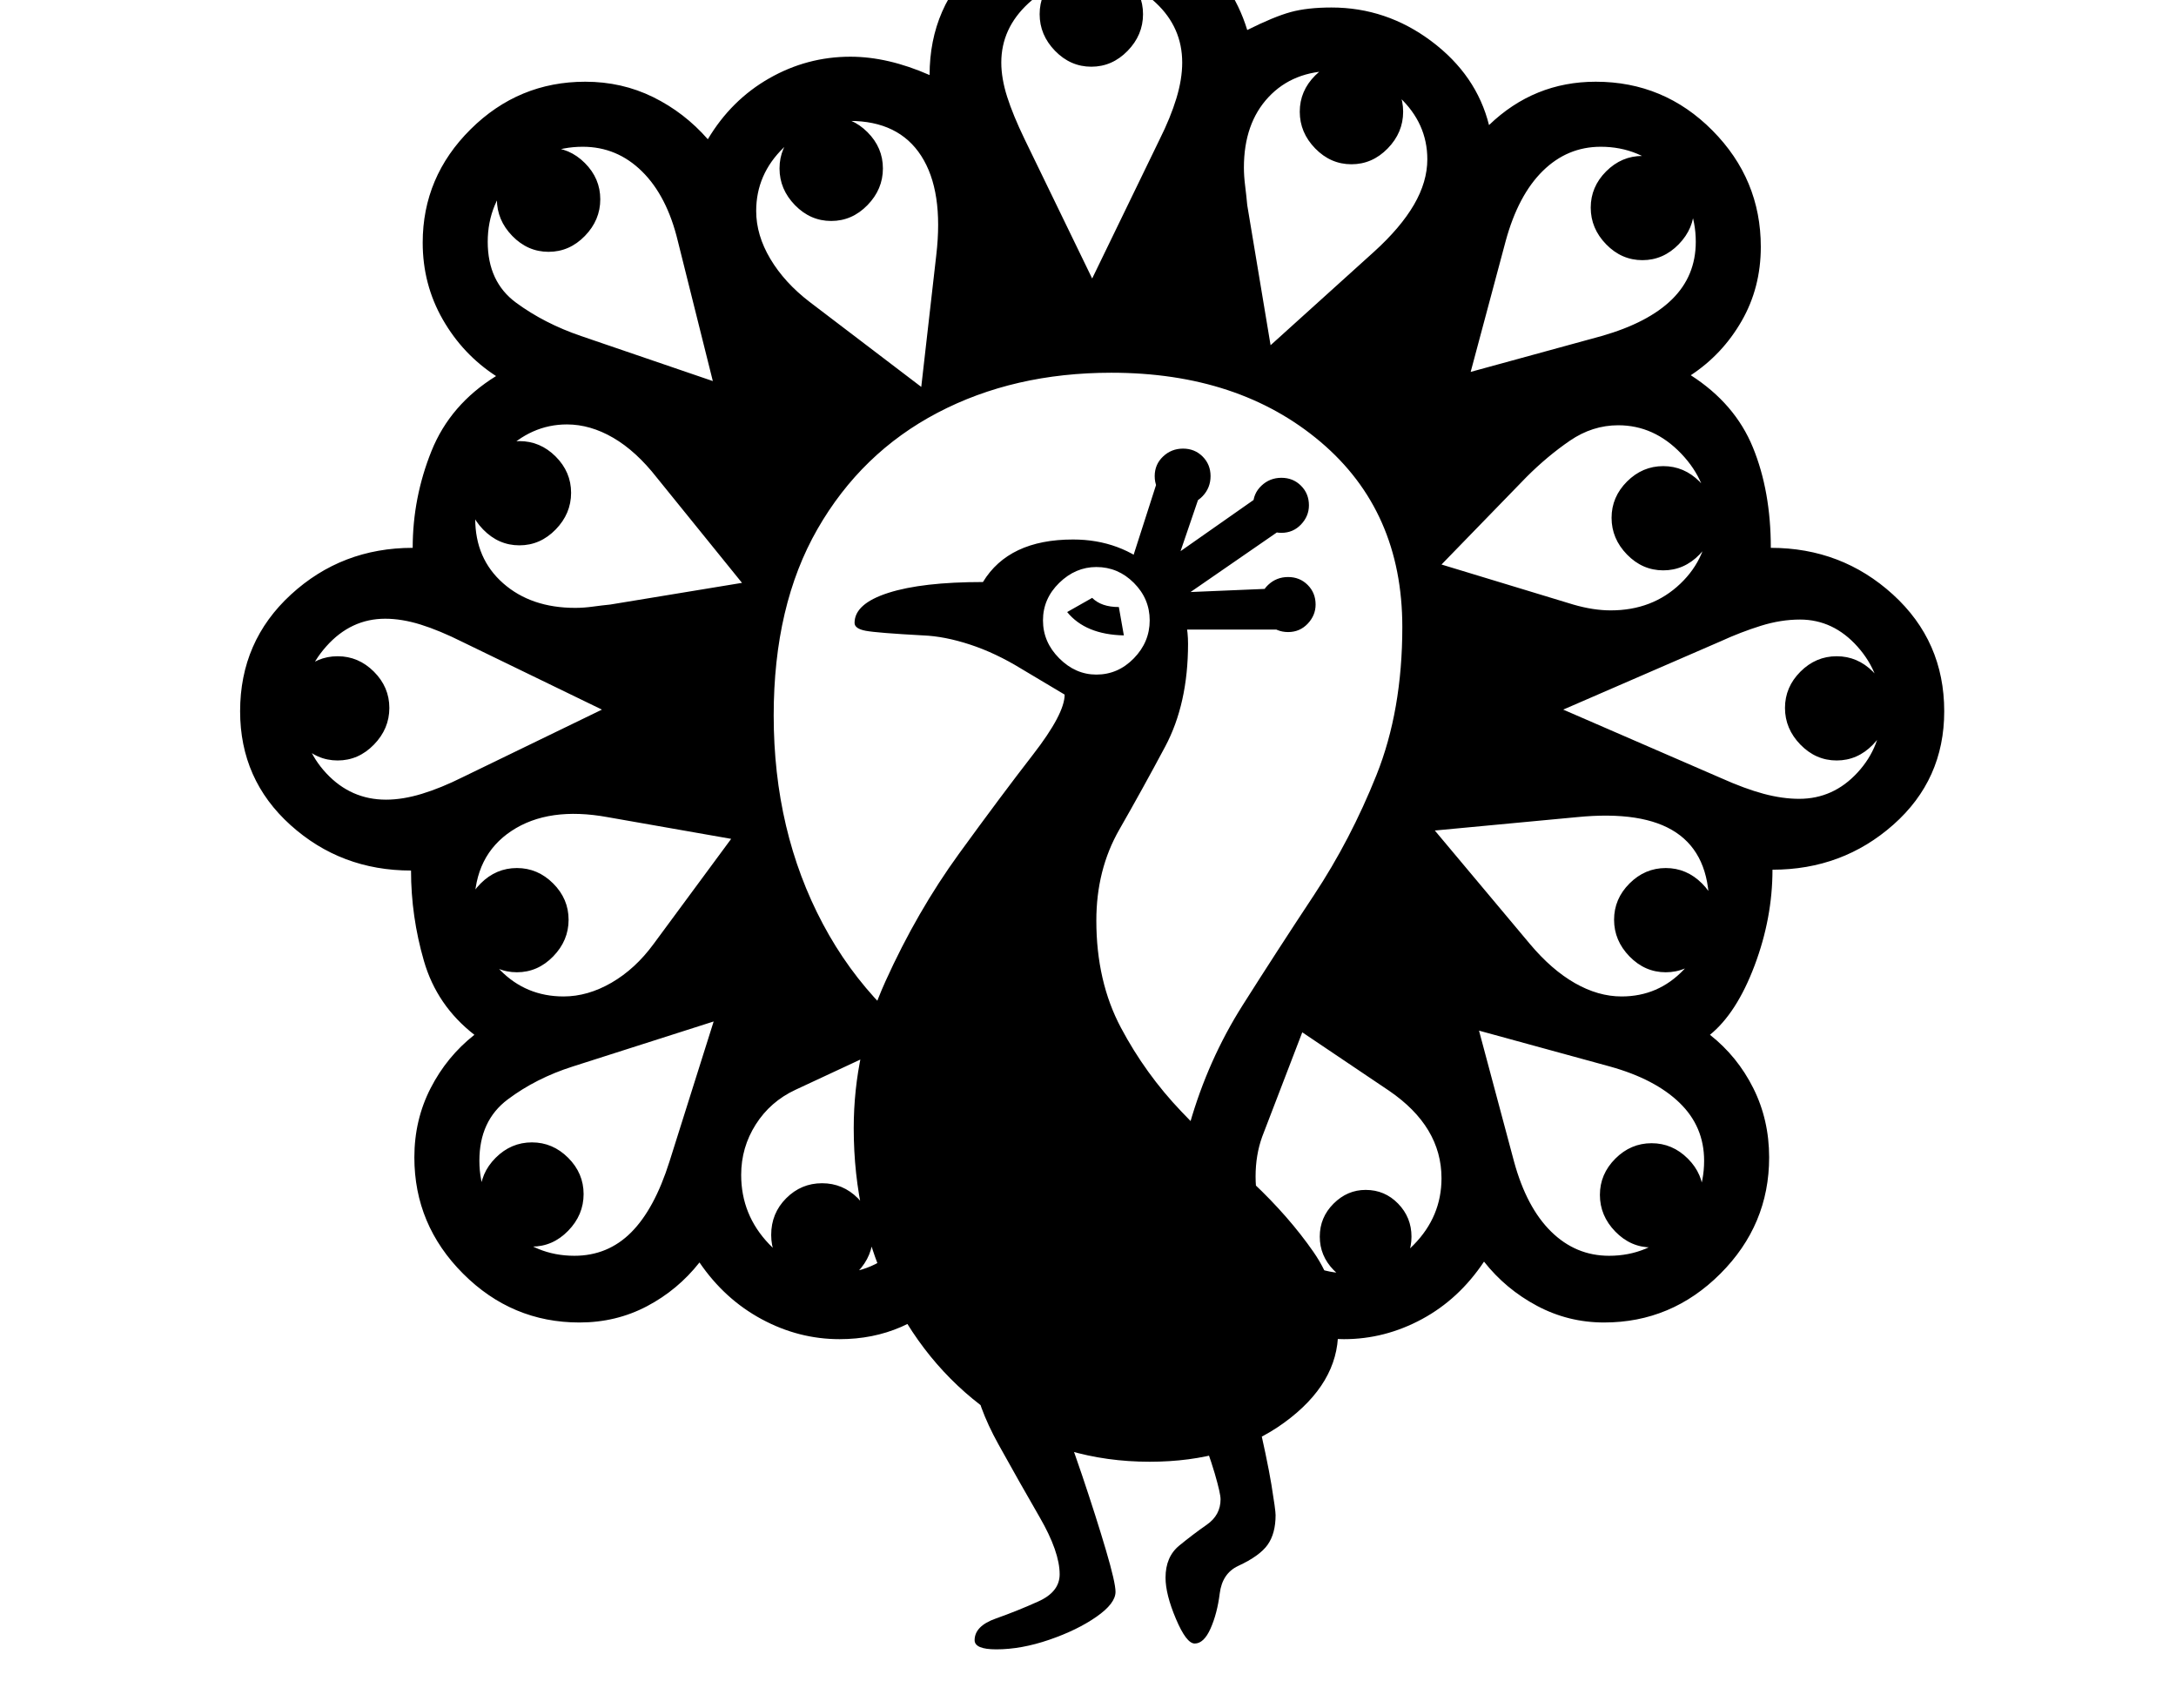 <svg xmlns="http://www.w3.org/2000/svg" viewBox="-10 0 2610 2048"><path d="M997 1606q-49 0-93.5-24t-74.5-68q-26 33-63 52.5t-81 19.5q-81 0-139.5-58.5T487 1388q0-45 19.5-83t52.5-64q-45-35-60.5-88.5T483 1044q-84 0-144.5-54.5T278 853q0-84 61-140t146-56q0-60 22.5-116t77.5-90q-40-26-64-68t-24-92q0-79 57.5-136T692 98q44 0 81.5 18.5T839 167q28-47 73.5-73t97.5-26q45 0 95 22 0-83 60-137.5t136-54.5q66 0 116.5 39.5T1486 36q32-16 52-21.5t49-5.5q66 0 120 40.5t69 100.5q54-52 128-52 82 0 140 58.5t58 139.5q0 49-23 89t-61 65q53 34 74.5 86.5T2114 657q85 0 146.5 56t61.5 140q0 82-61 136t-145 54q0 58-21.5 115t-53.5 83q33 26 52 64t19 83q0 81-58.5 139.5T1914 1586q-43 0-80.5-20t-63.5-53q-30 45-74.5 69t-93.5 24q-82 0-135.5-60t-53.5-139h-226q0 82-55 140.5T997 1606zm-369-111q-25 0-43.5-19t-18.5-44 18.5-43.5T628 1370t43.5 18.5T690 1432t-18.5 44-43.5 19zm51 11q40 0 68-28t46-85l53-168-169 54q-44 14-78 39.5t-34 73.5q0 47 33.5 80.5T679 1506zm506 472q-26 0-26-11 0-17 25.5-26t51-20.5 25.5-32.5q0-27-24-68.5t-49.5-87.5-30.5-84l95 24q19 47 36 97.5t28.5 89.5 11.5 50q0 14-23 30t-56.5 27.5-63.5 11.5zm-209-434q-25 0-43-19t-18-44q0-26 18-44t43-18 43 18 18 44q0 25-18 44t-43 19zm-366-378q-25 0-43.5-19t-18.5-44 18.5-43.5T610 1041t43.5 18.5T672 1103t-18.5 44-43.5 19zM395 912q-25 0-43.5-19T333 849t18.5-43.5T395 787t43.5 18.5T457 849t-18.5 44-43.5 19zm597 615q46 0 79.5-34.5t33.5-81.5q0-25-10-48l-48-104-103 48q-30 14-47.5 41.5T879 1409q0 48 33.5 83t79.5 35zm431 444q-10 0-22.5-29.5T1388 1892q0-25 16.5-38.5t33-25 16.5-30.5q0-7-7-31t-25-71l74-6q14 60 19 90.5t5 36.5q0 22-9.5 35.5T1475 1878q-19 9-22 33t-11 42-19 18zm-757-776q29 0 57.5-16.5T774 1132l93-126-148-26q-71-13-115.5 16.5T559 1086q0 46 31 77.5t76 31.5zM453 959q20 0 43-7t49-20l167-81-167-81q-28-14-50.5-21t-42.5-7q-41 0-70.5 33T352 852t29.5 75.5T453 959zm160-305q-25 0-43.5-19T551 591t18.5-43.5T613 529t43.5 18.5T675 591t-18.5 44-43.5 19zm67 75q10 0 21-1.5t21-2.5l158-26-102-126q-25-32-52.5-48T670 509q-43 0-76.5 34T560 622q0 48 33.5 77.5T680 729zm689 1024q-103 0-183.5-54t-126-145-45.5-201q0-92 38-176t88.5-153.5T1229 905t38-72l-52-31q-31-19-61.5-29t-56.5-11q-55-3-68.5-5.5T1015 747q0-23 40.5-36t113.5-13q31-51 108-51 57 0 97.5 36t40.5 89q0 72-27.5 123.5t-55 99.5-27.5 109q0 73 29.5 128.5T1407 1333t86 85.5 72.5 83 29.5 95.5q0 62-64.5 109t-161.5 47zm259-213q-22 0-38.5-17t-16.5-40 16.5-39.5 38.5-16.5q23 0 39 16.5t16 39.5-16 40-39 17zm-21-13q45 0 78.5-34t33.5-80q0-62-63-105l-104-70-48 125q-8 22-8 48 0 49 32.5 82.5t78.5 33.5zM845 457l-42-168q-13-54-43-83.5T689 176q-47 0-80.5 33.5T575 290q0 48 34 73t78 40zm572 891q22-77 63.5-142.5t85.5-132 75-144 31-177.5q0-139-98-222t-251-83q-117 0-208.5 48t-144 139.5T918 858q0 139 59 250t170.5 175.5T1417 1348zM648 302q-25 0-43.5-19T586 239t18.5-43.5T648 177t43.5 18.5T710 239t-18.5 44-43.5 19zm1272 1204q47 0 80.5-33.5t33.5-80.5q0-41-29.5-69.5T1921 1279l-157-43 42 157q15 55 44.5 84t69.5 29zm51-10q-25 0-43.5-19t-18.5-44 18.5-43.5 43.5-18.5 43.5 18.5 18.5 43.5-18.5 44-43.5 19zm-666-687q26 0 45-19.5t19-45.5-19-45-45-19q-25 0-44.5 19t-19.5 45 19.5 45.5T1305 809zm33-47q-46-1-68-28l30-17q11 11 32 11zm-243-298 18-158q9-77-18-119t-86-42q-46 0-79 32t-33 76q0 29 17 57.5t47 51.5zm298 291-48-75 36-112 53 11-28 82 97-68 28 39-113 78 95-4 12 49zM987 265q-25 0-43.5-19T925 202t18.5-43.5T987 140t43.5 18.5T1049 202t-18.5 44-43.5 19zm948 930q44 0 74.5-32t30.5-77q0-61-39.5-87.5T1881 980l-170 16 114 136q26 31 54 47t56 16zm-400-437q-14 0-24-10t-10-23q0-14 10-23.5t24-9.5 23.5 9.5 9.5 23.5q0 13-9.5 23t-23.5 10zm-126-153q-14 0-24-10t-10-24 10-23.5 24-9.5 23.5 9.5 9.5 23.5-9.5 24-23.5 10zm579 561q-25 0-43.5-19t-18.5-44 18.5-43.5 43.5-18.5 43.5 18.5 18.5 43.5-18.5 44-43.5 19zm-461-527q-14 0-24-10t-10-23q0-14 10-23.5t24-9.5 23.5 9.5 9.5 23.5q0 13-9.5 23t-23.5 10zm-227-305 81-167q13-26 20-49t7-43q0-42-31.5-71.5T1301-26q-45 0-77.5 30T1191 75q0 19 7 41t21 51zm848 624q41 0 70-31.5t29-74.5q0-44-29-76.5t-69-32.5q-23 0-47 7.5t-48 18.5l-189 82 189 82q29 13 51.5 19t42.5 6zm-226-226q50 0 83.5-32t33.5-78q0-44-32.5-78t-75.5-34q-31 0-58 18.5t-52 43.5l-102 105 158 48q24 7 45 7zM1299 80q-25 0-43.5-19T1237 17t18.5-43.5T1299-45t43.5 18.5T1361 17t-18.5 44-43.5 19zm215 334 124-112q32-29 48-56.5t16-54.5q0-43-33.5-74.5T1590 85q-49 0-78.5 31.5T1482 201q0 10 1.5 22t2.5 23zm679 498q-25 0-43.5-19t-18.5-44 18.5-43.5T2193 787t43.5 18.5T2255 849t-18.5 44-43.5 19zm-208-228q-25 0-43.5-19t-18.5-44 18.5-43.5T1985 559t43.5 18.5T2047 621t-18.5 44-43.5 19zm-374-487q-25 0-43.5-19t-18.5-44 18.5-43.5T1611 72t43.5 18.5T1673 134t-18.5 44-43.5 19zm143 249 157-43q56-16 84.5-44t28.5-69q0-47-33.5-80.5T1910 176q-40 0-69.5 29t-44.5 84zm206-134q-25 0-43.5-19t-18.5-44 18.5-43.5T1960 187t43.5 18.5T2022 249t-18.5 44-43.5 19z"/></svg>